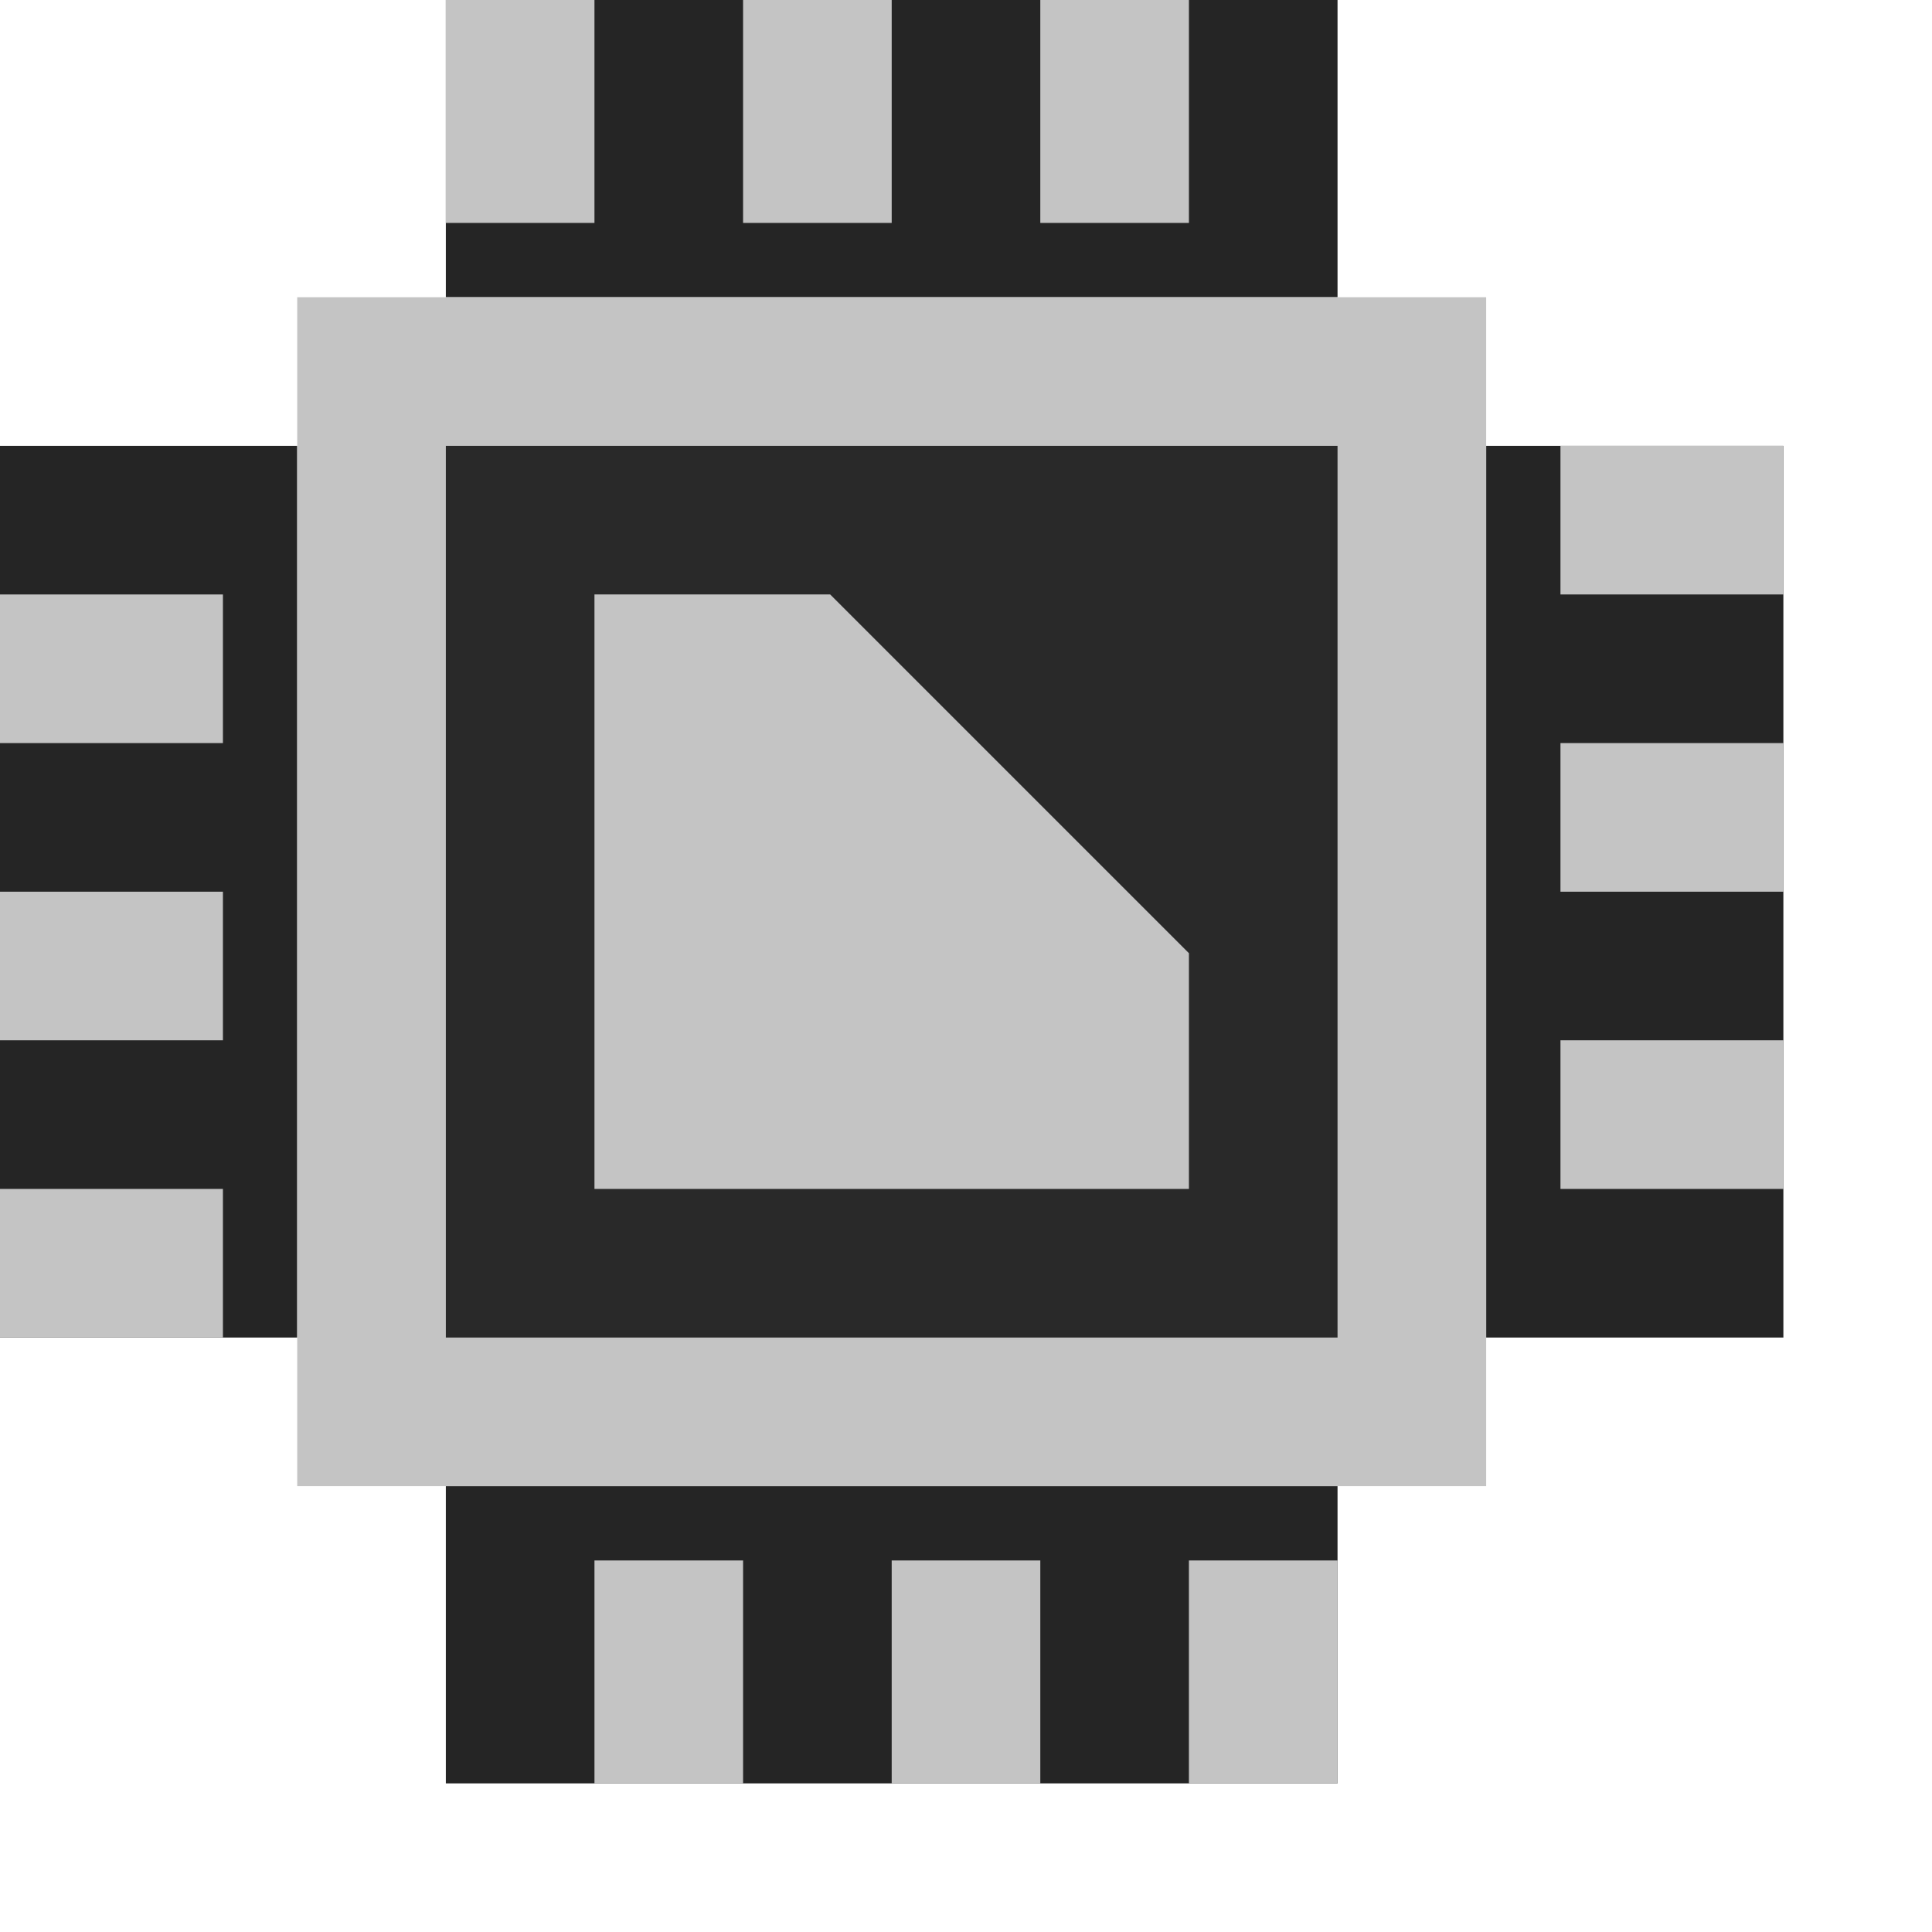 <svg ti:v='1' width='13' height='13' viewBox='0,0,13,13' xmlns='http://www.w3.org/2000/svg' xmlns:ti='urn:schemas-jetbrains-com:tisvg'><g><path d='M0,0L13,0L13,13L0,13Z' fill='#FFFFFF' opacity='0'/><path d='M10,3L12,3L12,9L10,9Z' fill='#252525'/><path d='M12,4L10.5,4L10.5,3L12,3ZM12,4M12,5L10.5,5L10.5,6L12,6ZM12,5M12,7L10.5,7L10.5,8L12,8ZM12,7' fill='#C4C4C4'/><path d='M3,10L9,10L9,12L3,12Z' fill='#252525'/><path d='M9,10.5L8,10.5L8,12L9,12ZM9,10.5M7,10.5L6,10.5L6,12L7,12ZM7,10.5M5,10.5L4,10.5L4,12L5,12ZM5,10.5' fill='#C4C4C4'/><path d='M0,3L2,3L2,9L0,9Z' fill='#252525'/><path d='M1.5,6L0,6L0,7L1.5,7ZM1.5,6M1.5,8L0,8L0,9L1.5,9ZM1.5,8M1.5,4L0,4L0,5L1.5,5ZM1.5,4' fill='#C4C4C4'/><path d='M3,0L9,0L9,2L3,2Z' fill='#252525'/><path d='M6,0L5,0L5,1.5L6,1.5ZM6,0M4,0L3,0L3,1.5L4,1.5ZM4,0M8,0L7,0L7,1.5L8,1.5ZM8,0' fill='#C4C4C4'/><path d='M2,2L10,2L10,10L2,10Z' fill='#C4C4C4'/><path d='M3,3L9,3L9,9L3,9Z' fill='#292929'/><path d='M4,8L4,4L5.586,4L8,6.414L8,8L4,8Z' fill='#C4C4C4'/></g></svg>